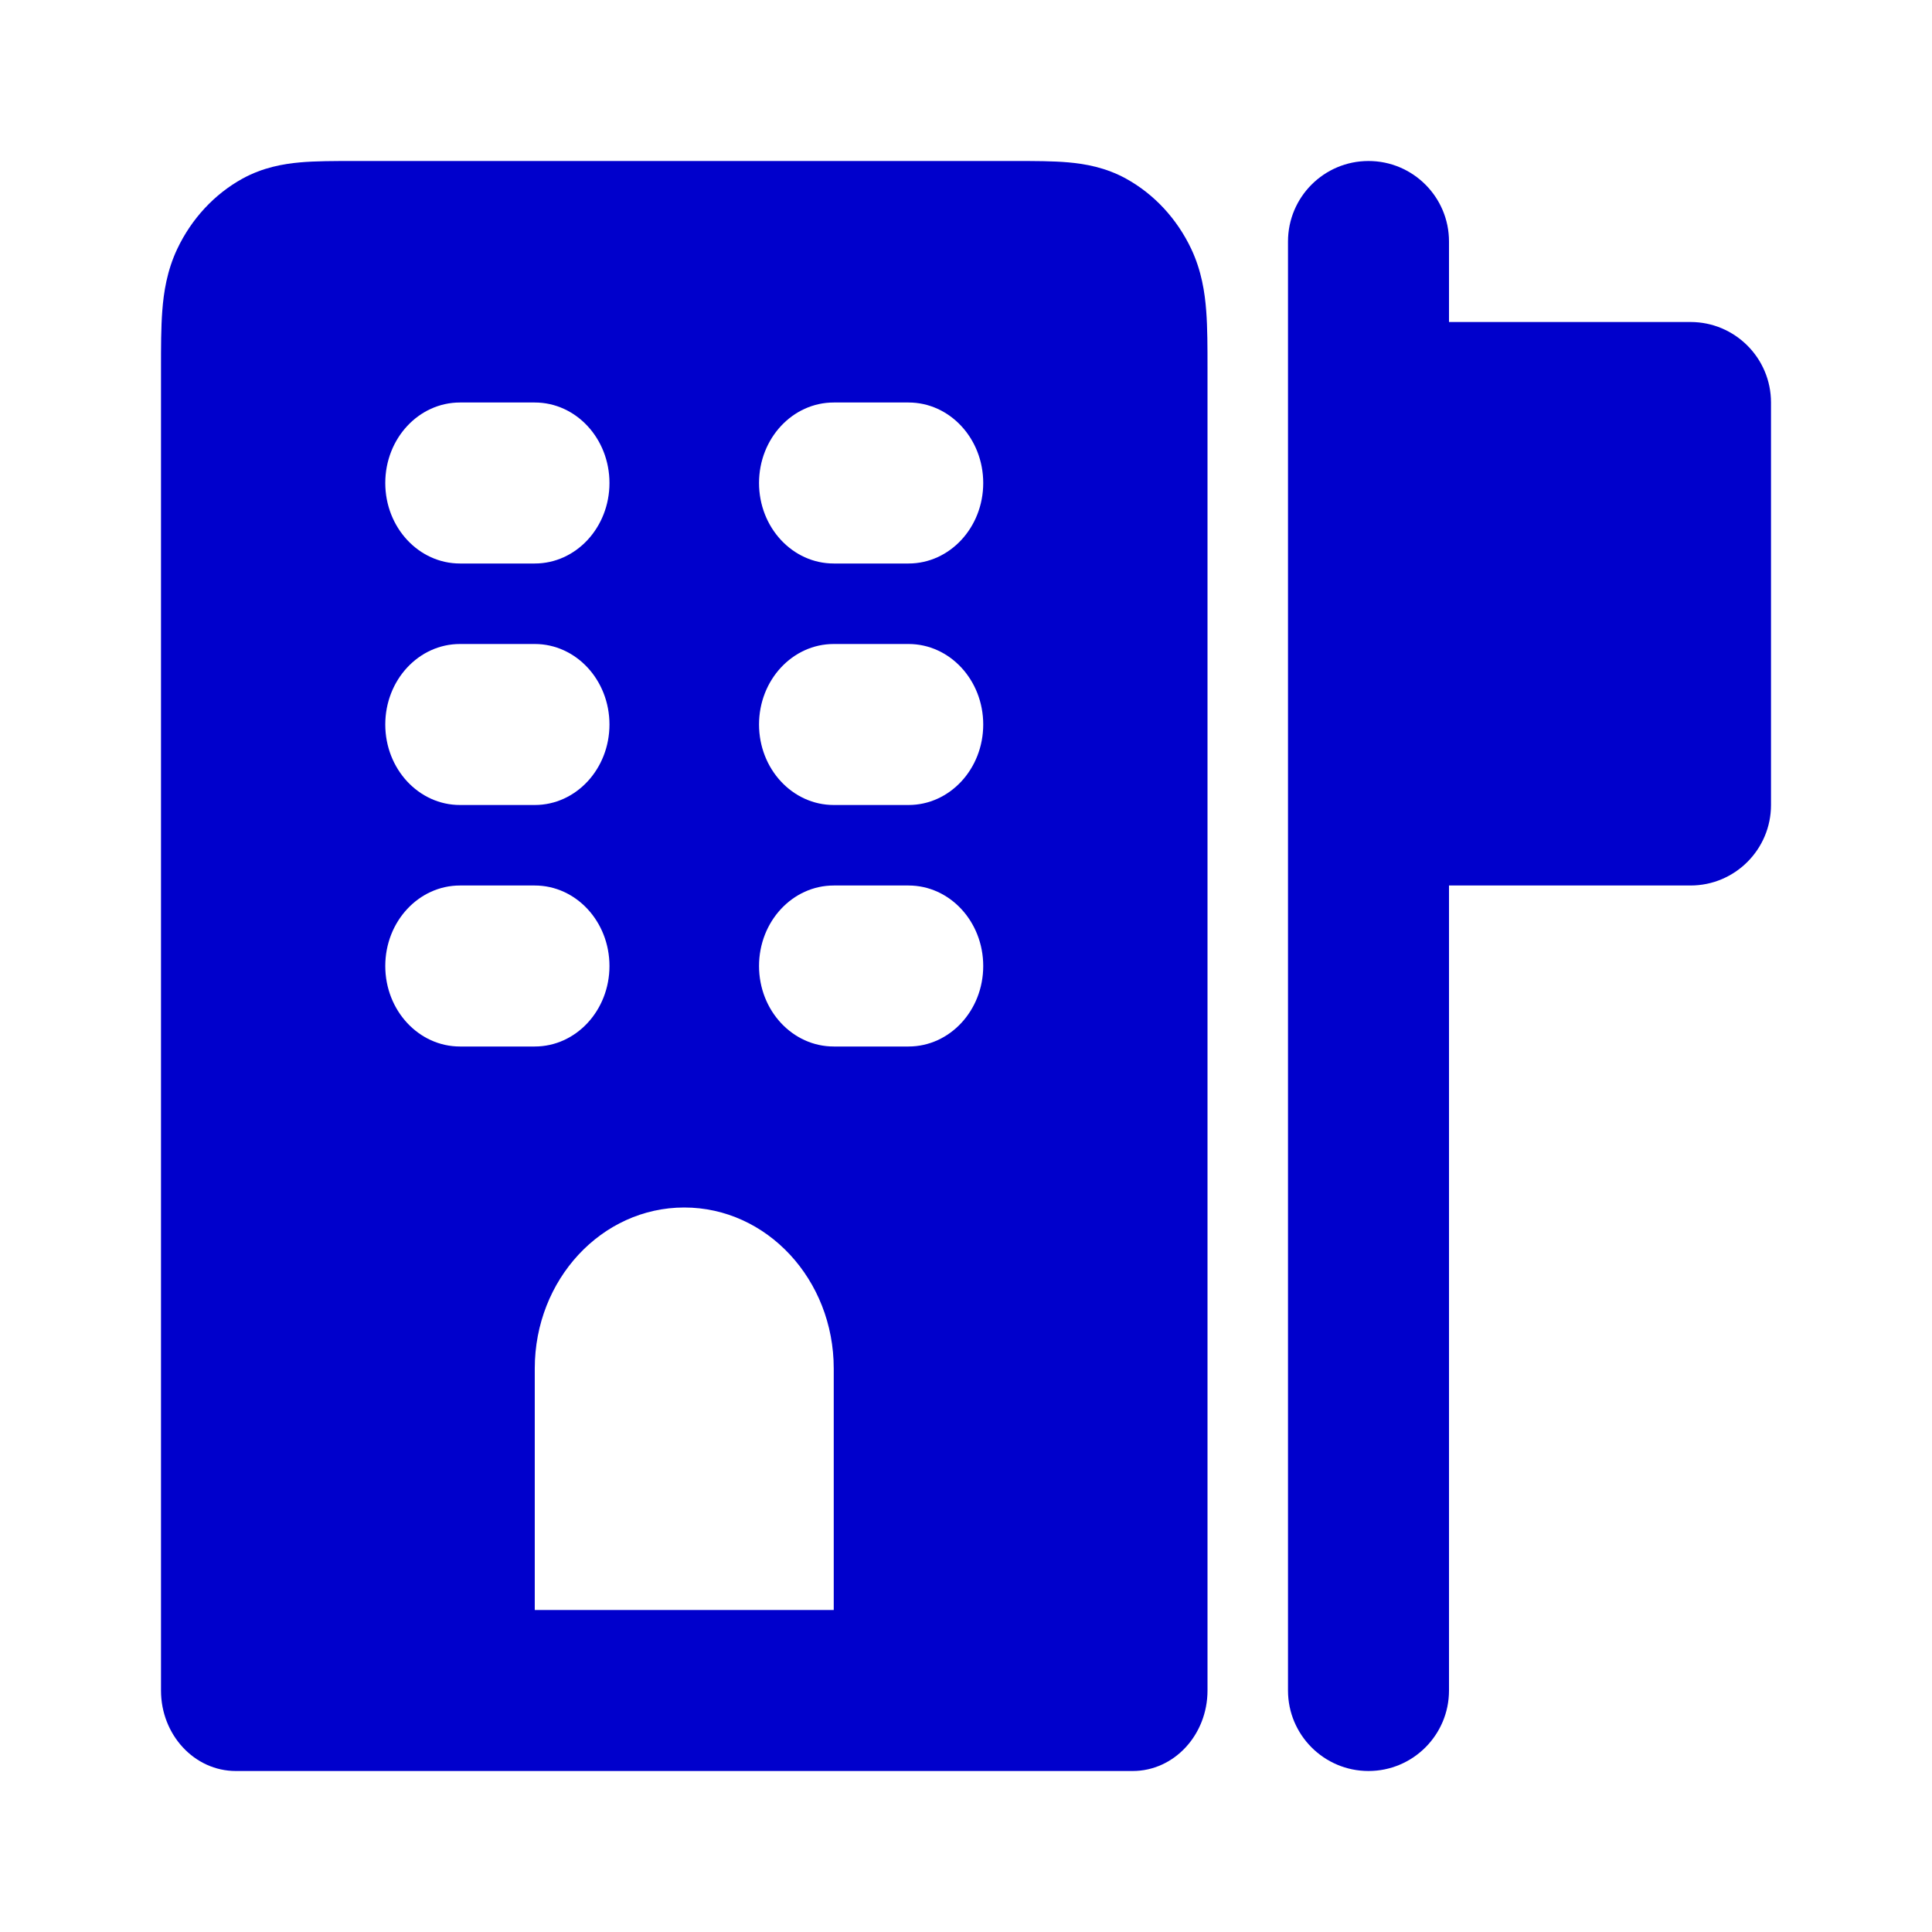 <svg width="24" height="24" viewBox="0 0 24 24" fill="none" xmlns="http://www.w3.org/2000/svg">
<path d="M17 2C17.552 2 18 2.448 18 3V4H21C21.552 4 22 4.448 22 5V10C22 10.552 21.552 11 21 11H18V21C18 21.552 17.552 22 17 22C16.448 22 16 21.552 16 21V3C16 2.448 16.448 2 17 2Z" fill="#0000CC"/>
<path fill-rule="evenodd" clip-rule="evenodd" d="M3.729 2.017C3.922 2 4.15 2 4.385 2L12.615 2C12.85 2 13.078 2 13.271 2.017C13.483 2.036 13.734 2.08 13.986 2.218C14.335 2.41 14.62 2.716 14.798 3.092C14.926 3.363 14.967 3.633 14.984 3.862C15 4.07 15 4.316 15 4.568L15 21C15 21.552 14.584 22 14.071 22H2.929C2.416 22 2 21.552 2 21L2 4.568C2 4.316 2 4.07 2.016 3.862C2.033 3.633 2.074 3.363 2.202 3.092C2.38 2.716 2.665 2.41 3.014 2.218C3.266 2.08 3.517 2.036 3.729 2.017ZM5.714 5C5.201 5 4.786 5.448 4.786 6C4.786 6.552 5.201 7 5.714 7H6.643C7.156 7 7.571 6.552 7.571 6C7.571 5.448 7.156 5 6.643 5H5.714ZM10.357 5C9.844 5 9.429 5.448 9.429 6C9.429 6.552 9.844 7 10.357 7H11.286C11.799 7 12.214 6.552 12.214 6C12.214 5.448 11.799 5 11.286 5H10.357ZM5.714 8C5.201 8 4.786 8.448 4.786 9C4.786 9.552 5.201 10 5.714 10H6.643C7.156 10 7.571 9.552 7.571 9C7.571 8.448 7.156 8 6.643 8H5.714ZM10.357 8C9.844 8 9.429 8.448 9.429 9C9.429 9.552 9.844 10 10.357 10H11.286C11.799 10 12.214 9.552 12.214 9C12.214 8.448 11.799 8 11.286 8H10.357ZM5.714 11C5.201 11 4.786 11.448 4.786 12C4.786 12.552 5.201 13 5.714 13H6.643C7.156 13 7.571 12.552 7.571 12C7.571 11.448 7.156 11 6.643 11H5.714ZM10.357 11C9.844 11 9.429 11.448 9.429 12C9.429 12.552 9.844 13 10.357 13H11.286C11.799 13 12.214 12.552 12.214 12C12.214 11.448 11.799 11 11.286 11H10.357ZM6.643 17C6.643 15.895 7.474 15 8.5 15C9.526 15 10.357 15.895 10.357 17V20H6.643V17Z" fill="#0000CC"/>
</svg>
